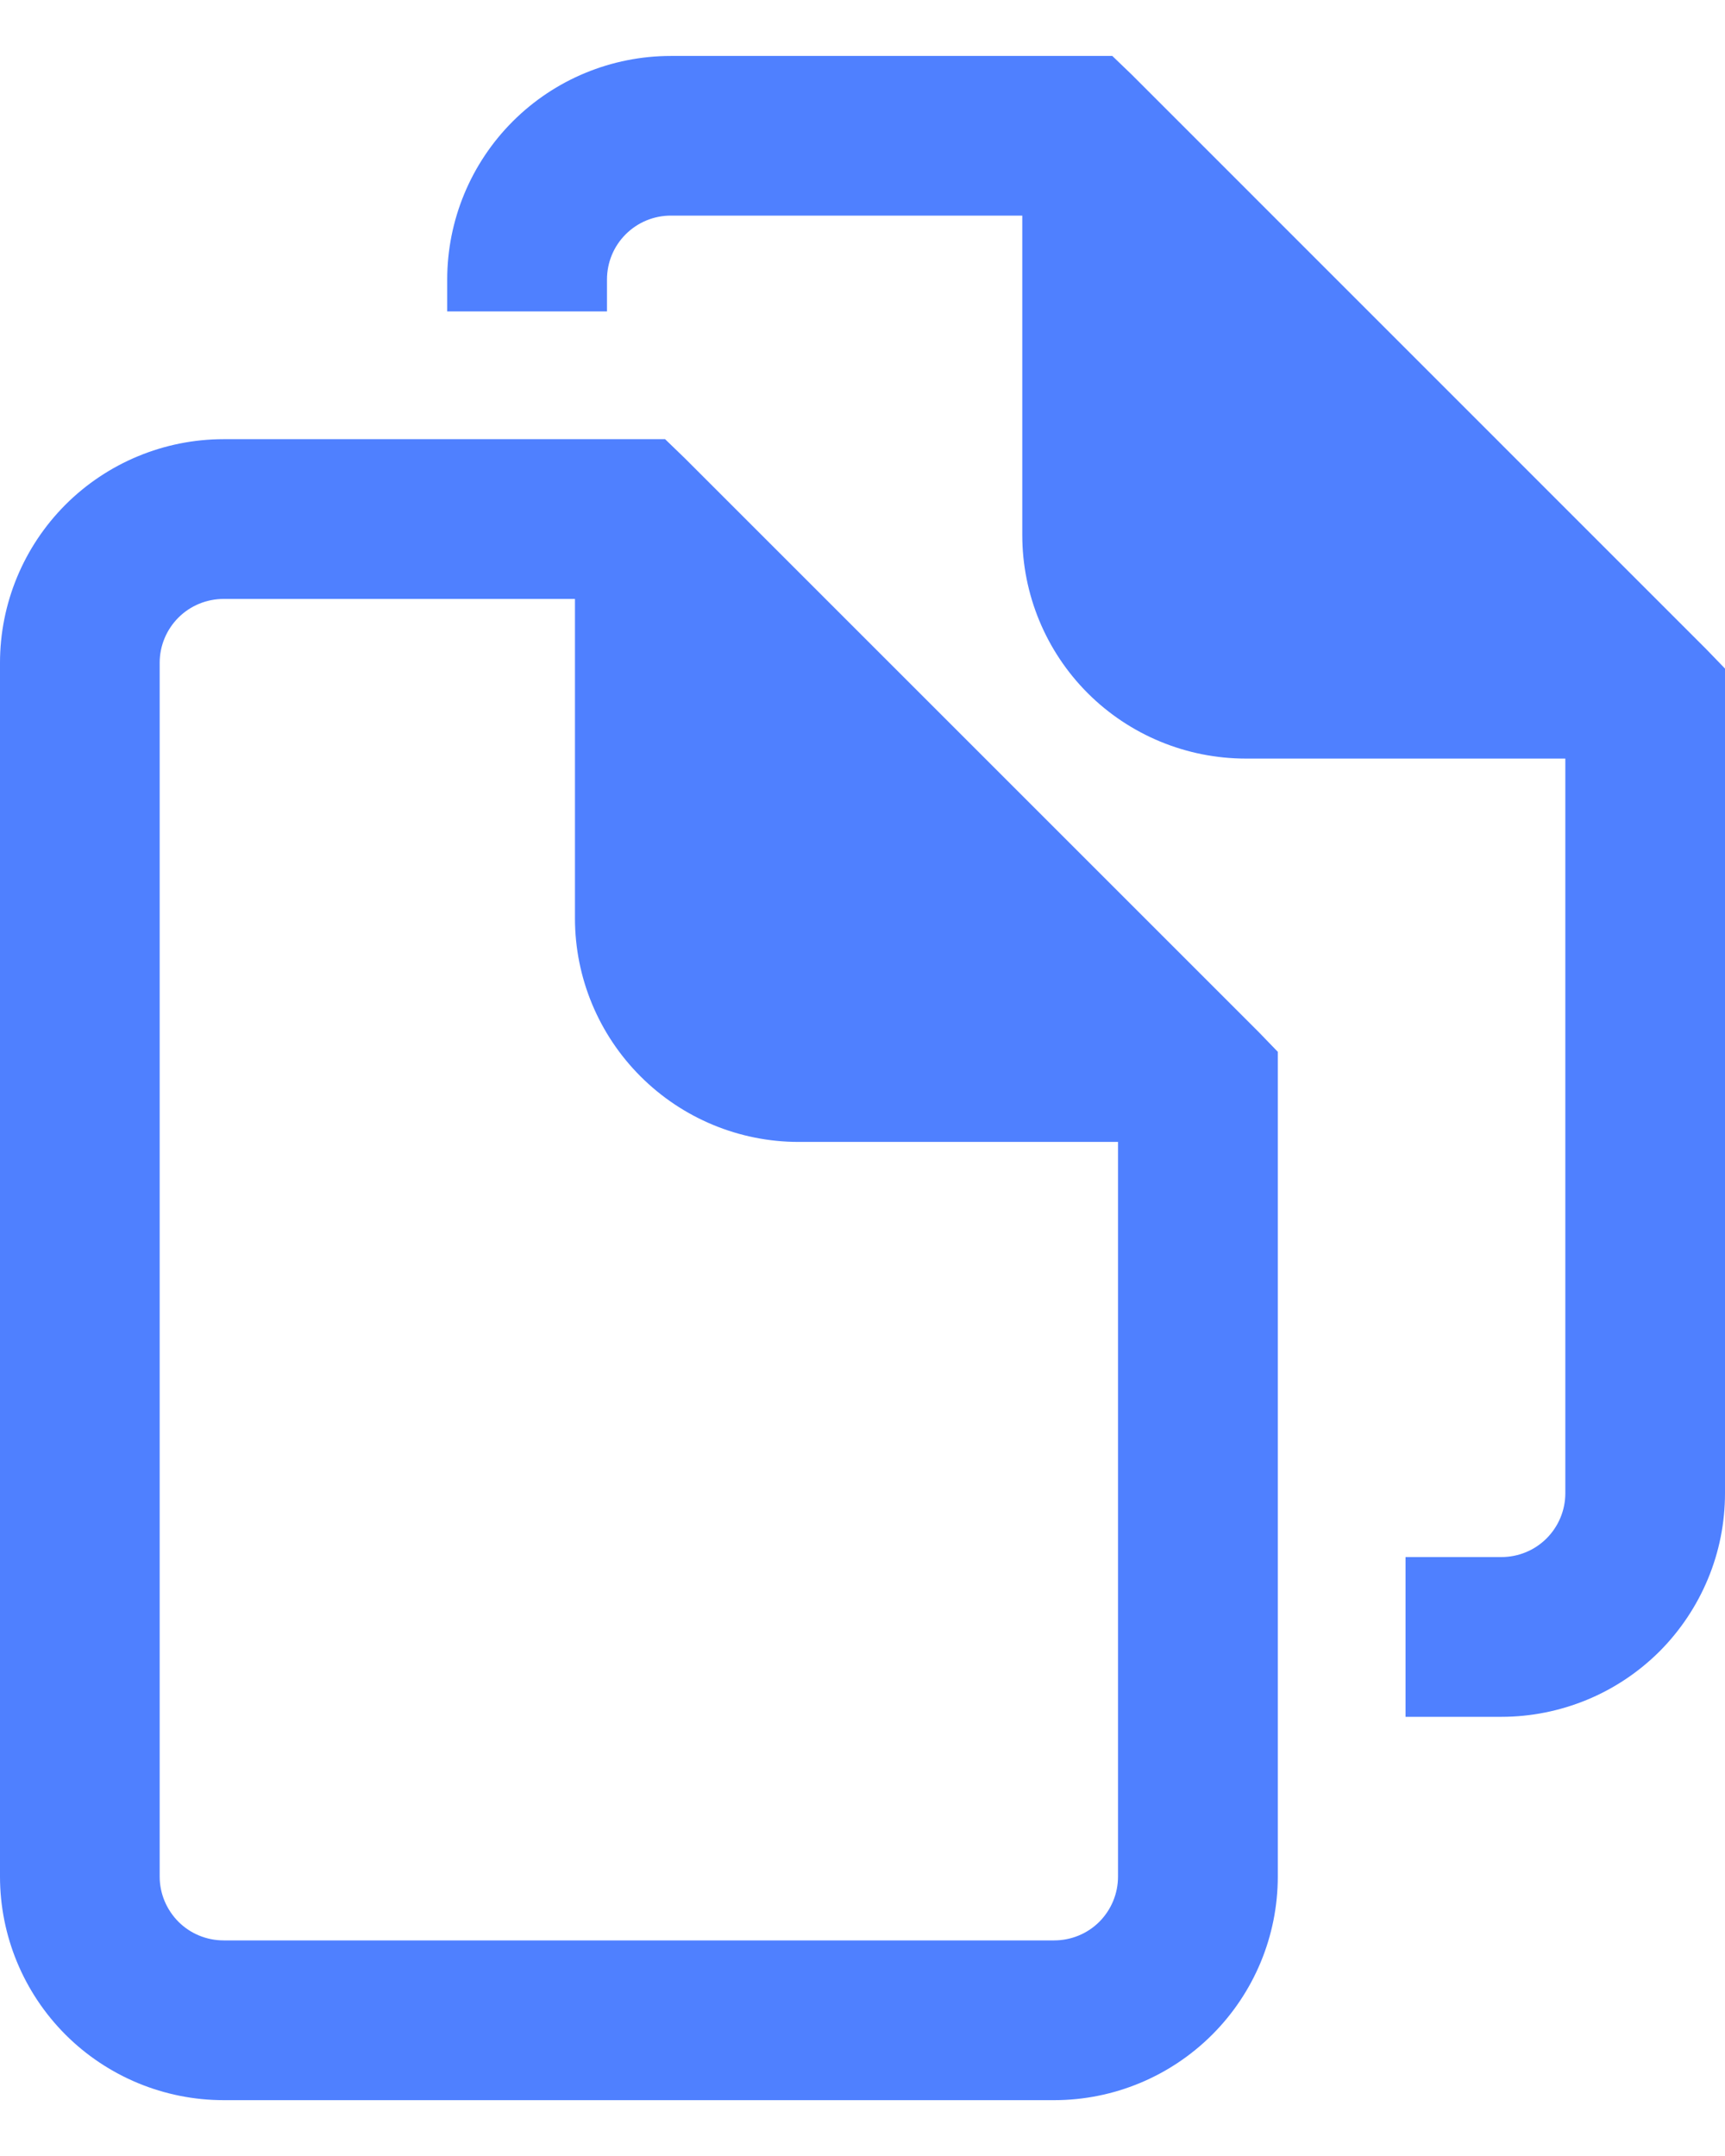 <svg width="16" height="20" viewBox="0 0 16 20" fill="none" xmlns="http://www.w3.org/2000/svg">
<path d="M6.169 4.074H2.074C1.524 4.074 0.996 4.293 0.607 4.682C0.219 5.071 0 5.598 0 6.148V17.408C0 17.958 0.219 18.485 0.607 18.874C0.996 19.263 1.524 19.482 2.074 19.482H9.778C10.328 19.482 10.855 19.263 11.244 18.874C11.633 18.485 11.852 17.958 11.852 17.408V9.757L11.68 9.579L6.347 4.246L6.169 4.074ZM10.37 10.593V17.408C10.37 17.565 10.308 17.715 10.197 17.827C10.086 17.938 9.935 18 9.778 18H2.074C1.917 18 1.766 17.938 1.655 17.827C1.544 17.715 1.481 17.565 1.481 17.408V6.148C1.481 5.991 1.544 5.84 1.655 5.729C1.766 5.618 1.917 5.556 2.074 5.556H5.333V8.519C5.333 9.069 5.552 9.596 5.941 9.985C6.33 10.374 6.857 10.593 7.407 10.593H10.37Z" fill="#4F80FF"/>
<path d="M13.926 14.444H13.037V15.926H13.926C14.199 15.926 14.468 15.872 14.72 15.768C14.972 15.664 15.2 15.511 15.393 15.319C15.585 15.126 15.738 14.897 15.842 14.646C15.947 14.394 16 14.124 16 13.852V6.202L15.828 6.024L10.495 0.69L10.317 0.519H6.223C5.672 0.519 5.145 0.737 4.756 1.126C4.367 1.515 4.148 2.043 4.148 2.593V2.889H5.63V2.593C5.63 2.435 5.692 2.285 5.803 2.174C5.915 2.062 6.065 2 6.223 2H9.482V4.963C9.482 5.513 9.7 6.041 10.089 6.43C10.478 6.819 11.006 7.037 11.556 7.037H14.519V13.852C14.519 14.009 14.456 14.16 14.345 14.271C14.234 14.382 14.083 14.444 13.926 14.444Z" fill="#4F80FF"/>
</svg>

